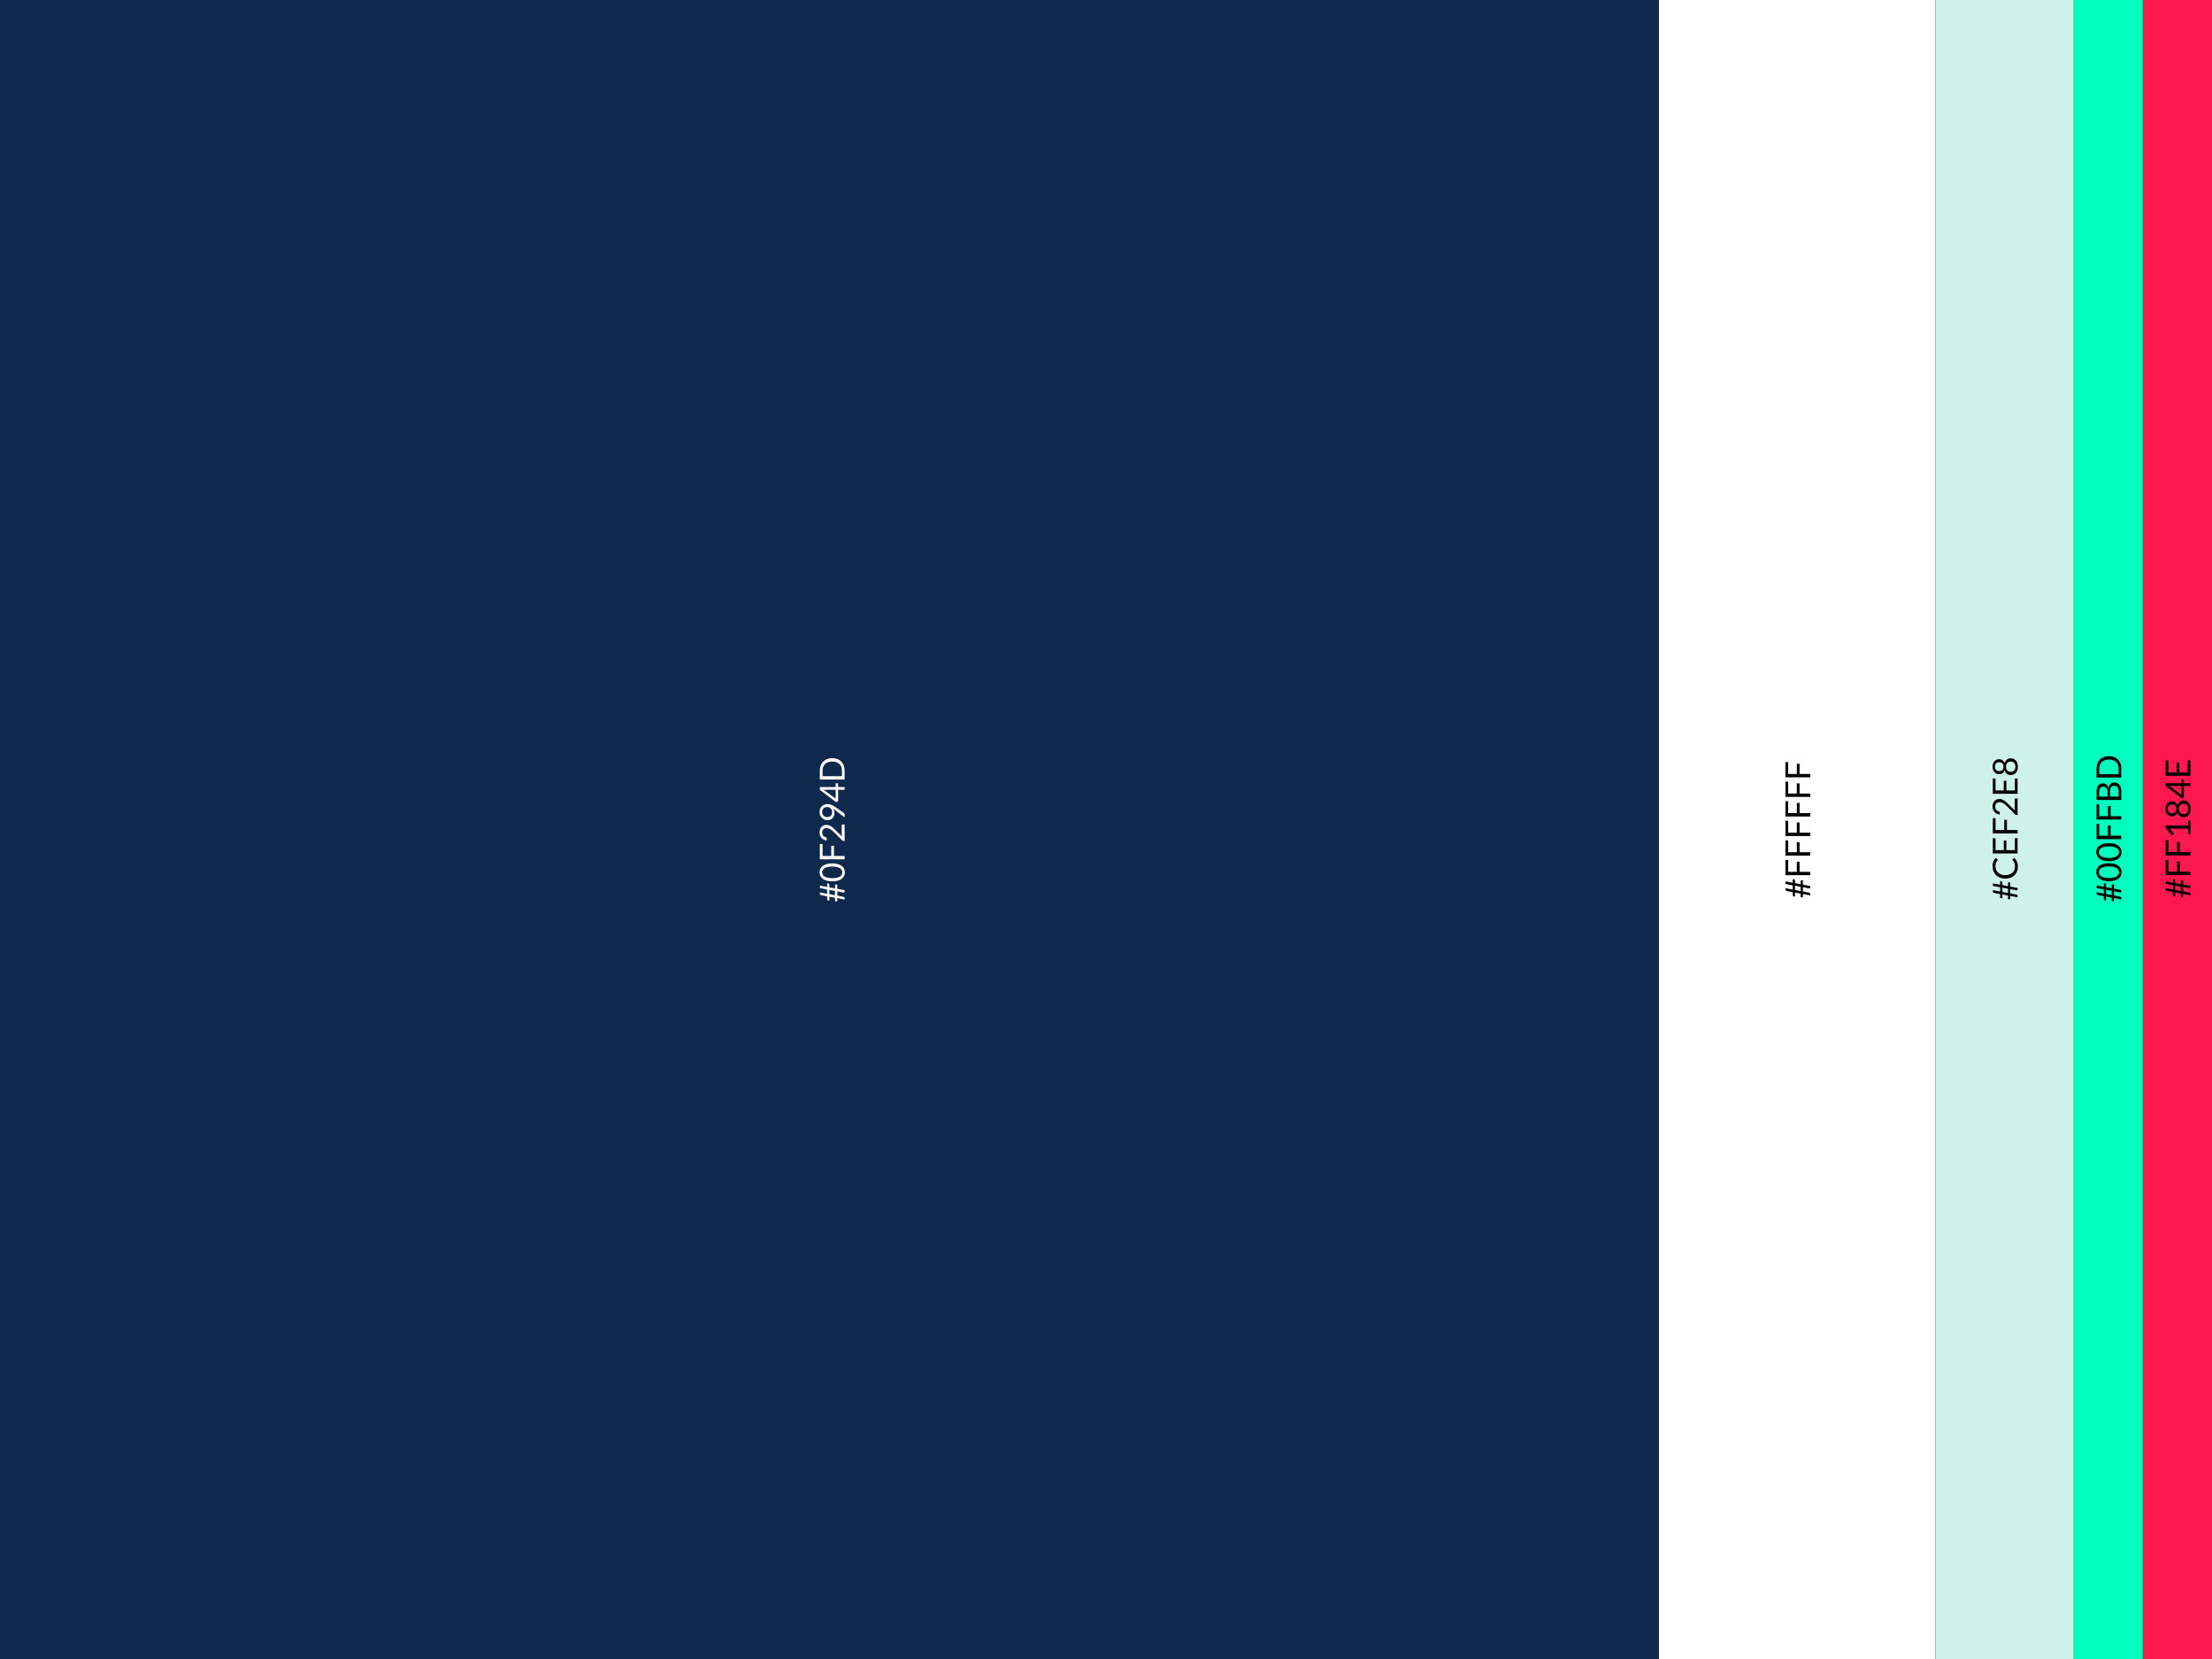 <svg width="1024" height="768" viewBox="0 0 1024 768" fill="none" xmlns="http://www.w3.org/2000/svg">
<rect x="0" y="0" width="1024" height="768" fill="#333333" stroke="none"/>
<g clip-path="url(#clip0_36_2351)">
<rect width="1024" height="768" fill="black"/>
<rect width="768" height="768" fill="#0F294D"/>
<rect x="768" width="128" height="768" fill="white"/>
<rect x="960" width="32" height="768" fill="#00FFBD"/>
<rect x="992" width="32" height="768" fill="#FF184E"/>
<rect x="896" width="64" height="768" fill="#CEF2E8"/>
<path d="M387.616 411.438L391 412.11V412.758C391 412.88 390.955 412.984 390.864 413.07C390.773 413.155 390.656 413.198 390.512 413.198C390.491 413.198 390.472 413.198 390.456 413.198C390.435 413.192 390.411 413.187 390.384 413.182L387.616 412.614V414.59L390.456 415.158C390.653 415.2 390.795 415.283 390.88 415.406C390.96 415.523 391 415.659 391 415.814V416.446L387.616 415.766V416.934C387.616 417.056 387.587 417.152 387.528 417.222C387.464 417.291 387.357 417.326 387.208 417.326C387.181 417.326 387.152 417.326 387.12 417.326C387.088 417.32 387.056 417.315 387.024 417.31L386.568 417.246V415.614L383.96 415.094V416.95L383.368 416.846C383.213 416.819 383.099 416.758 383.024 416.662C382.949 416.566 382.912 416.414 382.912 416.206V414.942L380.048 414.366C379.888 414.334 379.763 414.262 379.672 414.15C379.581 414.032 379.536 413.894 379.536 413.734V413.094L382.912 413.766V411.79L379.536 411.118V410.486C379.536 410.352 379.576 410.243 379.656 410.158C379.736 410.067 379.84 410.022 379.968 410.022C380.011 410.022 380.045 410.024 380.072 410.03L382.912 410.614V408.918L383.512 409.022C383.667 409.048 383.781 409.112 383.856 409.214C383.925 409.31 383.96 409.459 383.96 409.662V410.766L386.568 411.286V409.854C386.568 409.726 386.6 409.627 386.664 409.558C386.723 409.488 386.829 409.454 386.984 409.454C387.011 409.454 387.04 409.456 387.072 409.462C387.099 409.462 387.128 409.464 387.16 409.47L387.616 409.542V411.438ZM386.568 414.438V412.462L383.96 411.942V413.918L386.568 414.438ZM385.272 399.677C386.275 399.677 387.144 399.786 387.88 400.005C388.611 400.218 389.216 400.511 389.696 400.885C390.176 401.258 390.533 401.701 390.768 402.213C391.003 402.719 391.12 403.263 391.12 403.845C391.12 404.431 391.003 404.978 390.768 405.485C390.533 405.986 390.176 406.423 389.696 406.797C389.216 407.17 388.611 407.463 387.88 407.677C387.144 407.89 386.275 407.997 385.272 407.997C384.269 407.997 383.4 407.89 382.664 407.677C381.928 407.463 381.32 407.17 380.84 406.797C380.355 406.423 379.995 405.986 379.76 405.485C379.525 404.978 379.408 404.431 379.408 403.845C379.408 403.263 379.525 402.719 379.76 402.213C379.995 401.701 380.355 401.258 380.84 400.885C381.32 400.511 381.928 400.218 382.664 400.005C383.4 399.786 384.269 399.677 385.272 399.677ZM385.272 401.157C384.397 401.157 383.664 401.231 383.072 401.381C382.475 401.525 381.995 401.722 381.632 401.973C381.269 402.218 381.011 402.503 380.856 402.829C380.696 403.154 380.616 403.493 380.616 403.845C380.616 404.197 380.696 404.535 380.856 404.861C381.011 405.186 381.269 405.471 381.632 405.717C381.995 405.962 382.475 406.159 383.072 406.309C383.664 406.453 384.397 406.525 385.272 406.525C386.147 406.525 386.88 406.453 387.472 406.309C388.064 406.159 388.541 405.962 388.904 405.717C389.267 405.471 389.528 405.186 389.688 404.861C389.843 404.535 389.92 404.197 389.92 403.845C389.92 403.493 389.843 403.154 389.688 402.829C389.528 402.503 389.267 402.218 388.904 401.973C388.541 401.722 388.064 401.525 387.472 401.381C386.88 401.231 386.147 401.157 385.272 401.157ZM379.536 390.739H380.8V396.243H384.808V391.539H386.072V396.243H391V397.803H379.536V390.739ZM379.408 385.325C379.408 384.839 379.48 384.386 379.624 383.965C379.768 383.543 379.979 383.181 380.256 382.877C380.528 382.567 380.861 382.325 381.256 382.149C381.651 381.973 382.099 381.885 382.6 381.885C383.027 381.885 383.421 381.949 383.784 382.077C384.147 382.205 384.496 382.378 384.832 382.597C385.163 382.815 385.485 383.069 385.8 383.357C386.109 383.639 386.427 383.941 386.752 384.261L389.84 387.277C389.781 387.063 389.736 386.847 389.704 386.629C389.667 386.41 389.648 386.199 389.648 385.997V382.157C389.648 382.002 389.693 381.879 389.784 381.789C389.875 381.698 389.992 381.653 390.136 381.653H391V389.301H390.512C390.411 389.301 390.307 389.282 390.2 389.245C390.093 389.202 389.995 389.135 389.904 389.045L386.216 385.373C385.907 385.069 385.611 384.791 385.328 384.541C385.04 384.29 384.752 384.077 384.464 383.901C384.176 383.719 383.885 383.581 383.592 383.485C383.293 383.389 382.976 383.341 382.64 383.341C382.304 383.341 382.011 383.394 381.76 383.501C381.504 383.607 381.293 383.754 381.128 383.941C380.963 384.127 380.84 384.346 380.76 384.597C380.675 384.847 380.632 385.117 380.632 385.405C380.632 385.693 380.675 385.959 380.76 386.205C380.845 386.45 380.965 386.669 381.12 386.861C381.269 387.047 381.448 387.207 381.656 387.341C381.864 387.469 382.093 387.559 382.344 387.613C382.499 387.655 382.611 387.719 382.68 387.805C382.749 387.89 382.784 388.002 382.784 388.141C382.784 388.167 382.784 388.197 382.784 388.229C382.779 388.255 382.773 388.287 382.768 388.325L382.64 389.069C382.117 388.994 381.656 388.85 381.256 388.637C380.851 388.423 380.512 388.154 380.24 387.829C379.968 387.498 379.763 387.122 379.624 386.701C379.48 386.274 379.408 385.815 379.408 385.325ZM386.296 376.46C386.296 376.892 386.224 377.302 386.08 377.692C385.936 378.076 385.725 378.414 385.448 378.708C385.165 379.001 384.821 379.236 384.416 379.412C384.005 379.582 383.536 379.668 383.008 379.668C382.507 379.668 382.037 379.574 381.6 379.388C381.163 379.201 380.781 378.94 380.456 378.604C380.131 378.268 379.875 377.868 379.688 377.404C379.501 376.94 379.408 376.43 379.408 375.876C379.408 375.326 379.499 374.828 379.68 374.38C379.861 373.932 380.115 373.548 380.44 373.228C380.765 372.908 381.155 372.662 381.608 372.492C382.061 372.316 382.563 372.228 383.112 372.228C383.443 372.228 383.757 372.26 384.056 372.324C384.349 372.382 384.637 372.47 384.92 372.588C385.203 372.705 385.485 372.846 385.768 373.012C386.045 373.172 386.333 373.356 386.632 373.564L390.664 376.356C390.765 376.425 390.848 376.524 390.912 376.652C390.971 376.78 391 376.926 391 377.092V378.404L386.432 374.916C386.277 374.798 386.131 374.689 385.992 374.588C385.853 374.486 385.715 374.39 385.576 374.3C385.811 374.593 385.989 374.924 386.112 375.292C386.235 375.66 386.296 376.049 386.296 376.46ZM382.944 373.596C382.587 373.596 382.264 373.654 381.976 373.772C381.683 373.884 381.435 374.041 381.232 374.244C381.029 374.446 380.875 374.689 380.768 374.972C380.656 375.249 380.6 375.556 380.6 375.892C380.6 376.244 380.659 376.566 380.776 376.86C380.888 377.148 381.045 377.396 381.248 377.604C381.451 377.806 381.693 377.964 381.976 378.076C382.259 378.188 382.568 378.244 382.904 378.244C383.267 378.244 383.592 378.193 383.88 378.092C384.163 377.985 384.403 377.836 384.6 377.644C384.797 377.446 384.947 377.209 385.048 376.932C385.149 376.649 385.2 376.334 385.2 375.988C385.2 375.604 385.139 375.265 385.016 374.972C384.888 374.673 384.72 374.422 384.512 374.22C384.304 374.017 384.064 373.862 383.792 373.756C383.52 373.649 383.237 373.596 382.944 373.596ZM386.864 364.346V362.61H387.68C387.765 362.61 387.837 362.637 387.896 362.69C387.955 362.738 387.984 362.816 387.984 362.922V364.346H391V365.602H387.984V370.682C387.984 370.789 387.955 370.882 387.896 370.962C387.832 371.037 387.755 371.085 387.664 371.106L386.936 371.25L379.536 365.674V364.346H386.864ZM382.136 365.602C381.997 365.602 381.848 365.6 381.688 365.594C381.528 365.584 381.363 365.565 381.192 365.538L386.864 369.706V365.602H382.136ZM385.272 350.961C386.131 350.961 386.912 351.097 387.616 351.369C388.32 351.641 388.923 352.025 389.424 352.521C389.925 353.017 390.315 353.612 390.592 354.305C390.864 354.998 391 355.766 391 356.609V360.897H379.536V356.609C379.536 355.766 379.675 354.998 379.952 354.305C380.224 353.612 380.613 353.017 381.12 352.521C381.621 352.025 382.224 351.641 382.928 351.369C383.632 351.097 384.413 350.961 385.272 350.961ZM385.272 352.553C384.568 352.553 383.939 352.649 383.384 352.841C382.829 353.033 382.36 353.305 381.976 353.657C381.592 354.009 381.299 354.436 381.096 354.937C380.893 355.438 380.792 355.996 380.792 356.609V359.337H389.744V356.609C389.744 355.996 389.643 355.438 389.44 354.937C389.237 354.436 388.947 354.009 388.568 353.657C388.184 353.305 387.715 353.033 387.16 352.841C386.605 352.649 385.976 352.553 385.272 352.553Z" fill="white"/>
<path d="M1010.62 409.453L1014 410.125V410.773C1014 410.896 1013.95 411 1013.86 411.085C1013.77 411.171 1013.66 411.213 1013.51 411.213C1013.49 411.213 1013.47 411.213 1013.46 411.213C1013.43 411.208 1013.41 411.203 1013.38 411.197L1010.62 410.629V412.605L1013.46 413.173C1013.65 413.216 1013.79 413.299 1013.88 413.421C1013.96 413.539 1014 413.675 1014 413.829V414.461L1010.62 413.781V414.949C1010.62 415.072 1010.59 415.168 1010.53 415.237C1010.46 415.307 1010.36 415.341 1010.21 415.341C1010.18 415.341 1010.15 415.341 1010.12 415.341C1010.09 415.336 1010.06 415.331 1010.02 415.325L1009.57 415.261V413.629L1006.96 413.109V414.965L1006.37 414.861C1006.21 414.835 1006.1 414.773 1006.02 414.677C1005.95 414.581 1005.91 414.429 1005.91 414.221V412.957L1003.05 412.381C1002.89 412.349 1002.76 412.277 1002.67 412.165C1002.58 412.048 1002.54 411.909 1002.54 411.749V411.109L1005.91 411.781V409.805L1002.54 409.133V408.501C1002.54 408.368 1002.58 408.259 1002.66 408.173C1002.74 408.083 1002.84 408.037 1002.97 408.037C1003.01 408.037 1003.05 408.04 1003.07 408.045L1005.91 408.629V406.933L1006.51 407.037C1006.67 407.064 1006.78 407.128 1006.86 407.229C1006.93 407.325 1006.96 407.475 1006.96 407.677V408.781L1009.57 409.301V407.869C1009.57 407.741 1009.6 407.643 1009.66 407.573C1009.72 407.504 1009.83 407.469 1009.98 407.469C1010.01 407.469 1010.04 407.472 1010.07 407.477C1010.1 407.477 1010.13 407.48 1010.16 407.485L1010.62 407.557V409.453ZM1009.57 412.453V410.477L1006.96 409.957V411.933L1009.57 412.453ZM1002.54 398.036H1003.8V403.54H1007.81V398.836H1009.07V403.54H1014V405.1H1002.54V398.036ZM1002.54 388.974H1003.8V394.478H1007.81V389.774H1009.07V394.478H1014V396.038H1002.54V388.974ZM1012.91 386.071V383.607H1005.1C1004.86 383.607 1004.62 383.599 1004.38 383.583L1006.14 385.631C1006.18 385.685 1006.21 385.738 1006.23 385.791C1006.25 385.845 1006.26 385.895 1006.26 385.943C1006.26 386.023 1006.24 386.095 1006.21 386.159C1006.17 386.223 1006.13 386.271 1006.08 386.303L1005.46 386.751L1002.51 383.343V382.183H1012.91V379.927H1014V386.071H1012.91ZM1014.13 374.454C1014.13 375.025 1014.05 375.547 1013.9 376.022C1013.75 376.497 1013.53 376.905 1013.25 377.246C1012.97 377.587 1012.62 377.851 1012.22 378.038C1011.82 378.225 1011.37 378.318 1010.86 378.318C1010.13 378.318 1009.52 378.126 1009.05 377.742C1008.57 377.358 1008.23 376.809 1008.02 376.094C1007.8 376.697 1007.47 377.153 1007.02 377.462C1006.58 377.766 1006.04 377.918 1005.42 377.918C1005 377.918 1004.61 377.835 1004.24 377.67C1003.87 377.505 1003.55 377.27 1003.28 376.966C1003.01 376.662 1002.79 376.299 1002.64 375.878C1002.49 375.451 1002.41 374.977 1002.41 374.454C1002.41 373.937 1002.49 373.465 1002.64 373.038C1002.79 372.611 1003.01 372.246 1003.28 371.942C1003.55 371.638 1003.87 371.403 1004.24 371.238C1004.61 371.073 1005 370.99 1005.42 370.99C1006.04 370.99 1006.58 371.145 1007.02 371.454C1007.47 371.763 1007.8 372.217 1008.02 372.814C1008.23 372.099 1008.57 371.55 1009.05 371.166C1009.52 370.782 1010.13 370.59 1010.86 370.59C1011.37 370.59 1011.82 370.686 1012.22 370.878C1012.62 371.065 1012.97 371.329 1013.25 371.67C1013.53 372.006 1013.75 372.411 1013.9 372.886C1014.05 373.361 1014.13 373.883 1014.13 374.454ZM1012.99 374.454C1012.99 374.081 1012.94 373.747 1012.84 373.454C1012.73 373.155 1012.59 372.905 1012.4 372.702C1012.21 372.494 1011.98 372.337 1011.72 372.23C1011.45 372.118 1011.16 372.062 1010.84 372.062C1010.45 372.062 1010.11 372.129 1009.83 372.262C1009.55 372.39 1009.32 372.566 1009.14 372.79C1008.97 373.009 1008.84 373.262 1008.76 373.55C1008.67 373.838 1008.63 374.139 1008.63 374.454C1008.63 374.769 1008.67 375.07 1008.76 375.358C1008.84 375.646 1008.97 375.902 1009.14 376.126C1009.32 376.345 1009.55 376.521 1009.83 376.654C1010.11 376.782 1010.45 376.846 1010.84 376.846C1011.16 376.846 1011.45 376.793 1011.72 376.686C1011.98 376.574 1012.21 376.417 1012.4 376.214C1012.59 376.006 1012.73 375.755 1012.84 375.462C1012.94 375.163 1012.99 374.827 1012.99 374.454ZM1007.49 374.454C1007.49 374.081 1007.43 373.763 1007.32 373.502C1007.2 373.235 1007.05 373.019 1006.86 372.854C1006.67 372.689 1006.45 372.569 1006.21 372.494C1005.96 372.419 1005.71 372.382 1005.45 372.382C1005.18 372.382 1004.93 372.427 1004.7 372.518C1004.46 372.603 1004.26 372.734 1004.08 372.91C1003.9 373.081 1003.77 373.297 1003.66 373.558C1003.56 373.814 1003.51 374.113 1003.51 374.454C1003.51 374.795 1003.56 375.097 1003.66 375.358C1003.77 375.614 1003.9 375.83 1004.08 376.006C1004.26 376.177 1004.46 376.307 1004.7 376.398C1004.93 376.483 1005.18 376.526 1005.45 376.526C1005.71 376.526 1005.96 376.489 1006.21 376.414C1006.45 376.339 1006.67 376.219 1006.86 376.054C1007.05 375.889 1007.2 375.675 1007.32 375.414C1007.43 375.147 1007.49 374.827 1007.49 374.454ZM1009.86 362.581V360.845H1010.68C1010.77 360.845 1010.84 360.871 1010.9 360.925C1010.95 360.973 1010.98 361.05 1010.98 361.157V362.581H1014V363.837H1010.98V368.917C1010.98 369.023 1010.95 369.117 1010.9 369.197C1010.83 369.271 1010.75 369.319 1010.66 369.341L1009.94 369.485L1002.54 363.909V362.581H1009.86ZM1005.14 363.837C1005 363.837 1004.85 363.834 1004.69 363.829C1004.53 363.818 1004.36 363.799 1004.19 363.773L1009.86 367.941V363.837H1005.14ZM1002.54 352.067H1003.8V357.571H1007.61V353.115H1008.82V357.571H1012.74V352.067H1014V359.131H1002.54V352.067Z" fill="black"/>
<path d="M834.616 409.508L838 410.18V410.828C838 410.951 837.955 411.055 837.864 411.14C837.773 411.225 837.656 411.268 837.512 411.268C837.491 411.268 837.472 411.268 837.456 411.268C837.435 411.263 837.411 411.257 837.384 411.252L834.616 410.684V412.66L837.456 413.228C837.653 413.271 837.795 413.353 837.88 413.476C837.96 413.593 838 413.729 838 413.884V414.516L834.616 413.836V415.004C834.616 415.127 834.587 415.223 834.528 415.292C834.464 415.361 834.357 415.396 834.208 415.396C834.181 415.396 834.152 415.396 834.12 415.396C834.088 415.391 834.056 415.385 834.024 415.38L833.568 415.316V413.684L830.96 413.164V415.02L830.368 414.916C830.213 414.889 830.099 414.828 830.024 414.732C829.949 414.636 829.912 414.484 829.912 414.276V413.012L827.048 412.436C826.888 412.404 826.763 412.332 826.672 412.22C826.581 412.103 826.536 411.964 826.536 411.804V411.164L829.912 411.836V409.86L826.536 409.188V408.556C826.536 408.423 826.576 408.313 826.656 408.228C826.736 408.137 826.84 408.092 826.968 408.092C827.011 408.092 827.045 408.095 827.072 408.1L829.912 408.684V406.988L830.512 407.092C830.667 407.119 830.781 407.183 830.856 407.284C830.925 407.38 830.96 407.529 830.96 407.732V408.836L833.568 409.356V407.924C833.568 407.796 833.6 407.697 833.664 407.628C833.723 407.559 833.829 407.524 833.984 407.524C834.011 407.524 834.04 407.527 834.072 407.532C834.099 407.532 834.128 407.535 834.16 407.54L834.616 407.612V409.508ZM833.568 412.508V410.532L830.96 410.012V411.988L833.568 412.508ZM826.536 398.091H827.8V403.595H831.808V398.891H833.072V403.595H838V405.155H826.536V398.091ZM826.536 389.028H827.8V394.532H831.808V389.828H833.072V394.532H838V396.092H826.536V389.028ZM826.536 379.966H827.8V385.47H831.808V380.766H833.072V385.47H838V387.03H826.536V379.966ZM826.536 370.903H827.8V376.407H831.808V371.703H833.072V376.407H838V377.967H826.536V370.903ZM826.536 361.841H827.8V367.345H831.808V362.641H833.072V367.345H838V368.905H826.536V361.841ZM826.536 352.778H827.8V358.282H831.808V353.578H833.072V358.282H838V359.842H826.536V352.778Z" fill="black"/>
<path d="M978.616 411.367L982 412.039V412.688C982 412.81 981.955 412.914 981.864 412.999C981.773 413.085 981.656 413.127 981.512 413.127C981.491 413.127 981.472 413.127 981.456 413.127C981.435 413.122 981.411 413.117 981.384 413.111L978.616 412.543V414.519L981.456 415.087C981.653 415.13 981.795 415.213 981.88 415.336C981.96 415.453 982 415.589 982 415.743V416.375L978.616 415.695V416.863C978.616 416.986 978.587 417.082 978.528 417.151C978.464 417.221 978.357 417.255 978.208 417.255C978.181 417.255 978.152 417.255 978.12 417.255C978.088 417.25 978.056 417.245 978.024 417.239L977.568 417.175V415.543L974.96 415.023V416.879L974.368 416.775C974.213 416.749 974.099 416.687 974.024 416.591C973.949 416.495 973.912 416.343 973.912 416.135V414.871L971.048 414.295C970.888 414.263 970.763 414.191 970.672 414.079C970.581 413.962 970.536 413.823 970.536 413.663V413.023L973.912 413.695V411.719L970.536 411.047V410.415C970.536 410.282 970.576 410.173 970.656 410.087C970.736 409.997 970.84 409.951 970.968 409.951C971.011 409.951 971.045 409.954 971.072 409.959L973.912 410.543V408.847L974.512 408.951C974.667 408.978 974.781 409.042 974.856 409.143C974.925 409.239 974.96 409.389 974.96 409.591V410.695L977.568 411.215V409.783C977.568 409.655 977.6 409.557 977.664 409.487C977.723 409.418 977.829 409.383 977.984 409.383C978.011 409.383 978.04 409.386 978.072 409.391C978.099 409.391 978.128 409.394 978.16 409.399L978.616 409.471V411.367ZM977.568 414.367V412.391L974.96 411.871V413.847L977.568 414.367ZM976.272 399.606C977.275 399.606 978.144 399.716 978.88 399.934C979.611 400.148 980.216 400.441 980.696 400.814C981.176 401.188 981.533 401.63 981.768 402.142C982.003 402.649 982.12 403.193 982.12 403.774C982.12 404.361 982.003 404.908 981.768 405.414C981.533 405.916 981.176 406.353 980.696 406.726C980.216 407.1 979.611 407.393 978.88 407.606C978.144 407.82 977.275 407.926 976.272 407.926C975.269 407.926 974.4 407.82 973.664 407.606C972.928 407.393 972.32 407.1 971.84 406.726C971.355 406.353 970.995 405.916 970.76 405.414C970.525 404.908 970.408 404.361 970.408 403.774C970.408 403.193 970.525 402.649 970.76 402.142C970.995 401.63 971.355 401.188 971.84 400.814C972.32 400.441 972.928 400.148 973.664 399.934C974.4 399.716 975.269 399.606 976.272 399.606ZM976.272 401.086C975.397 401.086 974.664 401.161 974.072 401.31C973.475 401.454 972.995 401.652 972.632 401.902C972.269 402.148 972.011 402.433 971.856 402.758C971.696 403.084 971.616 403.422 971.616 403.774C971.616 404.126 971.696 404.465 971.856 404.79C972.011 405.116 972.269 405.401 972.632 405.646C972.995 405.892 973.475 406.089 974.072 406.238C974.664 406.382 975.397 406.454 976.272 406.454C977.147 406.454 977.88 406.382 978.472 406.238C979.064 406.089 979.541 405.892 979.904 405.646C980.267 405.401 980.528 405.116 980.688 404.79C980.843 404.465 980.92 404.126 980.92 403.774C980.92 403.422 980.843 403.084 980.688 402.758C980.528 402.433 980.267 402.148 979.904 401.902C979.541 401.652 979.064 401.454 978.472 401.31C977.88 401.161 977.147 401.086 976.272 401.086ZM976.272 390.325C977.275 390.325 978.144 390.434 978.88 390.653C979.611 390.866 980.216 391.16 980.696 391.533C981.176 391.906 981.533 392.349 981.768 392.861C982.003 393.368 982.12 393.912 982.12 394.493C982.12 395.08 982.003 395.626 981.768 396.133C981.533 396.634 981.176 397.072 980.696 397.445C980.216 397.818 979.611 398.112 978.88 398.325C978.144 398.538 977.275 398.645 976.272 398.645C975.269 398.645 974.4 398.538 973.664 398.325C972.928 398.112 972.32 397.818 971.84 397.445C971.355 397.072 970.995 396.634 970.76 396.133C970.525 395.626 970.408 395.08 970.408 394.493C970.408 393.912 970.525 393.368 970.76 392.861C970.995 392.349 971.355 391.906 971.84 391.533C972.32 391.16 972.928 390.866 973.664 390.653C974.4 390.434 975.269 390.325 976.272 390.325ZM976.272 391.805C975.397 391.805 974.664 391.88 974.072 392.029C973.475 392.173 972.995 392.37 972.632 392.621C972.269 392.866 972.011 393.152 971.856 393.477C971.696 393.802 971.616 394.141 971.616 394.493C971.616 394.845 971.696 395.184 971.856 395.509C972.011 395.834 972.269 396.12 972.632 396.365C972.995 396.61 973.475 396.808 974.072 396.957C974.664 397.101 975.397 397.173 976.272 397.173C977.147 397.173 977.88 397.101 978.472 396.957C979.064 396.808 979.541 396.61 979.904 396.365C980.267 396.12 980.528 395.834 980.688 395.509C980.843 395.184 980.92 394.845 980.92 394.493C980.92 394.141 980.843 393.802 980.688 393.477C980.528 393.152 980.267 392.866 979.904 392.621C979.541 392.37 979.064 392.173 978.472 392.029C977.88 391.88 977.147 391.805 976.272 391.805ZM970.536 381.388H971.8V386.892H975.808V382.188H977.072V386.892H982V388.452H970.536V381.388ZM970.536 372.325H971.8V377.829H975.808V373.125H977.072V377.829H982V379.389H970.536V372.325ZM982 370.327H970.536V366.671C970.536 365.967 970.605 365.361 970.744 364.855C970.883 364.343 971.08 363.924 971.336 363.599C971.592 363.268 971.907 363.025 972.28 362.871C972.648 362.711 973.064 362.631 973.528 362.631C973.811 362.631 974.083 362.676 974.344 362.767C974.605 362.852 974.848 362.985 975.072 363.167C975.296 363.343 975.496 363.567 975.672 363.839C975.848 364.105 975.992 364.42 976.104 364.783C976.269 363.945 976.571 363.313 977.008 362.887C977.445 362.46 978.021 362.247 978.736 362.247C979.221 362.247 979.664 362.337 980.064 362.519C980.464 362.695 980.808 362.956 981.096 363.303C981.384 363.644 981.608 364.065 981.768 364.567C981.923 365.063 982 365.631 982 366.271V370.327ZM976.776 368.775H980.768V366.295C980.768 365.852 980.717 365.473 980.616 365.159C980.515 364.839 980.373 364.577 980.192 364.375C980.005 364.167 979.787 364.015 979.536 363.919C979.28 363.823 979 363.775 978.696 363.775C978.104 363.775 977.637 363.985 977.296 364.407C976.949 364.823 976.776 365.455 976.776 366.303V368.775ZM975.672 368.775V366.727C975.672 366.289 975.624 365.911 975.528 365.591C975.432 365.271 975.299 365.007 975.128 364.799C974.957 364.585 974.752 364.428 974.512 364.327C974.267 364.225 974 364.175 973.712 364.175C973.04 364.175 972.547 364.377 972.232 364.783C971.917 365.188 971.76 365.817 971.76 366.671V368.775H975.672ZM976.272 350.031C977.131 350.031 977.912 350.167 978.616 350.439C979.32 350.711 979.923 351.095 980.424 351.591C980.925 352.087 981.315 352.682 981.592 353.375C981.864 354.069 982 354.837 982 355.679V359.967H970.536V355.679C970.536 354.837 970.675 354.069 970.952 353.375C971.224 352.682 971.613 352.087 972.12 351.591C972.621 351.095 973.224 350.711 973.928 350.439C974.632 350.167 975.413 350.031 976.272 350.031ZM976.272 351.623C975.568 351.623 974.939 351.719 974.384 351.911C973.829 352.103 973.36 352.375 972.976 352.727C972.592 353.079 972.299 353.506 972.096 354.007C971.893 354.509 971.792 355.066 971.792 355.679V358.407H980.744V355.679C980.744 355.066 980.643 354.509 980.44 354.007C980.237 353.506 979.947 353.079 979.568 352.727C979.184 352.375 978.715 352.103 978.16 351.911C977.605 351.719 976.976 351.623 976.272 351.623Z" fill="black"/>
<path d="M930.616 410.407L934 411.079V411.727C934 411.849 933.955 411.953 933.864 412.039C933.773 412.124 933.656 412.167 933.512 412.167C933.491 412.167 933.472 412.167 933.456 412.167C933.435 412.161 933.411 412.156 933.384 412.151L930.616 411.583V413.559L933.456 414.127C933.653 414.169 933.795 414.252 933.88 414.375C933.96 414.492 934 414.628 934 414.783V415.415L930.616 414.735V415.903C930.616 416.025 930.587 416.121 930.528 416.191C930.464 416.26 930.357 416.295 930.208 416.295C930.181 416.295 930.152 416.295 930.12 416.295C930.088 416.289 930.056 416.284 930.024 416.279L929.568 416.215V414.583L926.96 414.063V415.919L926.368 415.815C926.213 415.788 926.099 415.727 926.024 415.631C925.949 415.535 925.912 415.383 925.912 415.175V413.911L923.048 413.335C922.888 413.303 922.763 413.231 922.672 413.119C922.581 413.001 922.536 412.863 922.536 412.703V412.063L925.912 412.735V410.759L922.536 410.087V409.455C922.536 409.321 922.576 409.212 922.656 409.127C922.736 409.036 922.84 408.991 922.968 408.991C923.011 408.991 923.045 408.993 923.072 408.999L925.912 409.583V407.887L926.512 407.991C926.667 408.017 926.781 408.081 926.856 408.183C926.925 408.279 926.96 408.428 926.96 408.631V409.735L929.568 410.255V408.823C929.568 408.695 929.6 408.596 929.664 408.527C929.723 408.457 929.829 408.423 929.984 408.423C930.011 408.423 930.04 408.425 930.072 408.431C930.099 408.431 930.128 408.433 930.16 408.439L930.616 408.511V410.407ZM929.568 413.407V411.431L926.96 410.911V412.887L929.568 413.407ZM931.632 397.973C931.632 397.888 931.667 397.811 931.736 397.741L932.4 397.133C932.944 397.603 933.368 398.173 933.672 398.845C933.976 399.512 934.128 400.317 934.128 401.261C934.128 402.088 933.987 402.837 933.704 403.509C933.416 404.181 933.016 404.755 932.504 405.229C931.987 405.704 931.368 406.072 930.648 406.333C929.928 406.595 929.136 406.725 928.272 406.725C927.408 406.725 926.616 406.587 925.896 406.309C925.176 406.027 924.557 405.632 924.04 405.125C923.523 404.619 923.123 404.013 922.84 403.309C922.552 402.6 922.408 401.819 922.408 400.965C922.408 400.123 922.539 399.397 922.8 398.789C923.061 398.176 923.416 397.632 923.864 397.157L924.576 397.661C924.629 397.699 924.675 397.741 924.712 397.789C924.744 397.837 924.76 397.907 924.76 397.997C924.76 398.067 924.736 398.141 924.688 398.221C924.635 398.296 924.571 398.387 924.496 398.493C924.421 398.6 924.341 398.725 924.256 398.869C924.171 399.013 924.091 399.184 924.016 399.381C923.941 399.579 923.88 399.808 923.832 400.069C923.779 400.331 923.752 400.632 923.752 400.973C923.752 401.587 923.859 402.149 924.072 402.661C924.28 403.168 924.579 403.605 924.968 403.973C925.357 404.341 925.832 404.629 926.392 404.837C926.952 405.04 927.579 405.141 928.272 405.141C928.987 405.141 929.624 405.04 930.184 404.837C930.744 404.629 931.219 404.349 931.608 403.997C931.992 403.64 932.285 403.219 932.488 402.733C932.691 402.248 932.792 401.725 932.792 401.165C932.792 400.824 932.773 400.517 932.736 400.245C932.693 399.973 932.629 399.723 932.544 399.493C932.459 399.259 932.352 399.043 932.224 398.845C932.091 398.643 931.933 398.44 931.752 398.237C931.672 398.147 931.632 398.059 931.632 397.973ZM922.536 388.036H923.8V393.54H927.608V389.084H928.824V393.54H932.736V388.036H934V395.1H922.536V388.036ZM922.536 378.739H923.8V384.243H927.808V379.539H929.072V384.243H934V385.803H922.536V378.739ZM922.408 373.325C922.408 372.839 922.48 372.386 922.624 371.965C922.768 371.543 922.979 371.181 923.256 370.877C923.528 370.567 923.861 370.325 924.256 370.149C924.651 369.973 925.099 369.885 925.6 369.885C926.027 369.885 926.421 369.949 926.784 370.077C927.147 370.205 927.496 370.378 927.832 370.597C928.163 370.815 928.485 371.069 928.8 371.357C929.109 371.639 929.427 371.941 929.752 372.261L932.84 375.277C932.781 375.063 932.736 374.847 932.704 374.629C932.667 374.41 932.648 374.199 932.648 373.997V370.157C932.648 370.002 932.693 369.879 932.784 369.789C932.875 369.698 932.992 369.653 933.136 369.653H934V377.301H933.512C933.411 377.301 933.307 377.282 933.2 377.245C933.093 377.202 932.995 377.135 932.904 377.045L929.216 373.373C928.907 373.069 928.611 372.791 928.328 372.541C928.04 372.29 927.752 372.077 927.464 371.901C927.176 371.719 926.885 371.581 926.592 371.485C926.293 371.389 925.976 371.341 925.64 371.341C925.304 371.341 925.011 371.394 924.76 371.501C924.504 371.607 924.293 371.754 924.128 371.941C923.963 372.127 923.84 372.346 923.76 372.597C923.675 372.847 923.632 373.117 923.632 373.405C923.632 373.693 923.675 373.959 923.76 374.205C923.845 374.45 923.965 374.669 924.12 374.861C924.269 375.047 924.448 375.207 924.656 375.341C924.864 375.469 925.093 375.559 925.344 375.613C925.499 375.655 925.611 375.719 925.68 375.805C925.749 375.89 925.784 376.002 925.784 376.141C925.784 376.167 925.784 376.197 925.784 376.229C925.779 376.255 925.773 376.287 925.768 376.325L925.64 377.069C925.117 376.994 924.656 376.85 924.256 376.637C923.851 376.423 923.512 376.154 923.24 375.829C922.968 375.498 922.763 375.122 922.624 374.701C922.48 374.274 922.408 373.815 922.408 373.325ZM922.536 360.396H923.8V365.9H927.608V361.444H928.824V365.9H932.736V360.396H934V367.46H922.536V360.396ZM934.128 354.923C934.128 355.493 934.053 356.016 933.904 356.491C933.749 356.965 933.531 357.373 933.248 357.715C932.965 358.056 932.624 358.32 932.224 358.507C931.819 358.693 931.365 358.787 930.864 358.787C930.128 358.787 929.523 358.595 929.048 358.211C928.568 357.827 928.227 357.277 928.024 356.563C927.8 357.165 927.467 357.621 927.024 357.931C926.576 358.235 926.043 358.387 925.424 358.387C925.003 358.387 924.608 358.304 924.24 358.139C923.872 357.973 923.552 357.739 923.28 357.435C923.008 357.131 922.795 356.768 922.64 356.347C922.485 355.92 922.408 355.445 922.408 354.923C922.408 354.405 922.485 353.933 922.64 353.507C922.795 353.08 923.008 352.715 923.28 352.411C923.552 352.107 923.872 351.872 924.24 351.707C924.608 351.541 925.003 351.459 925.424 351.459C926.043 351.459 926.576 351.613 927.024 351.923C927.467 352.232 927.8 352.685 928.024 353.283C928.227 352.568 928.568 352.019 929.048 351.635C929.523 351.251 930.128 351.059 930.864 351.059C931.365 351.059 931.819 351.155 932.224 351.347C932.624 351.533 932.965 351.797 933.248 352.139C933.531 352.475 933.749 352.88 933.904 353.355C934.053 353.829 934.128 354.352 934.128 354.923ZM932.992 354.923C932.992 354.549 932.941 354.216 932.84 353.923C932.733 353.624 932.587 353.373 932.4 353.171C932.208 352.963 931.981 352.805 931.72 352.699C931.453 352.587 931.16 352.531 930.84 352.531C930.445 352.531 930.109 352.597 929.832 352.731C929.549 352.859 929.32 353.035 929.144 353.259C928.968 353.477 928.84 353.731 928.76 354.019C928.675 354.307 928.632 354.608 928.632 354.923C928.632 355.237 928.675 355.539 928.76 355.827C928.84 356.115 928.968 356.371 929.144 356.595C929.32 356.813 929.549 356.989 929.832 357.123C930.109 357.251 930.445 357.315 930.84 357.315C931.16 357.315 931.453 357.261 931.72 357.155C931.981 357.043 932.208 356.885 932.4 356.683C932.587 356.475 932.733 356.224 932.84 355.931C932.941 355.632 932.992 355.296 932.992 354.923ZM927.488 354.923C927.488 354.549 927.432 354.232 927.32 353.971C927.203 353.704 927.051 353.488 926.864 353.323C926.672 353.157 926.453 353.037 926.208 352.963C925.963 352.888 925.709 352.851 925.448 352.851C925.181 352.851 924.931 352.896 924.696 352.987C924.461 353.072 924.256 353.203 924.08 353.379C923.904 353.549 923.765 353.765 923.664 354.027C923.563 354.283 923.512 354.581 923.512 354.923C923.512 355.264 923.563 355.565 923.664 355.827C923.765 356.083 923.904 356.299 924.08 356.475C924.256 356.645 924.461 356.776 924.696 356.867C924.931 356.952 925.181 356.995 925.448 356.995C925.709 356.995 925.963 356.957 926.208 356.883C926.453 356.808 926.672 356.688 926.864 356.523C927.051 356.357 927.203 356.144 927.32 355.883C927.432 355.616 927.488 355.296 927.488 354.923Z" fill="black"/>
</g>
<defs>
<clipPath id="clip0_36_2351">
<rect width="1024" height="768" fill="white"/>
</clipPath>
</defs>
</svg>
